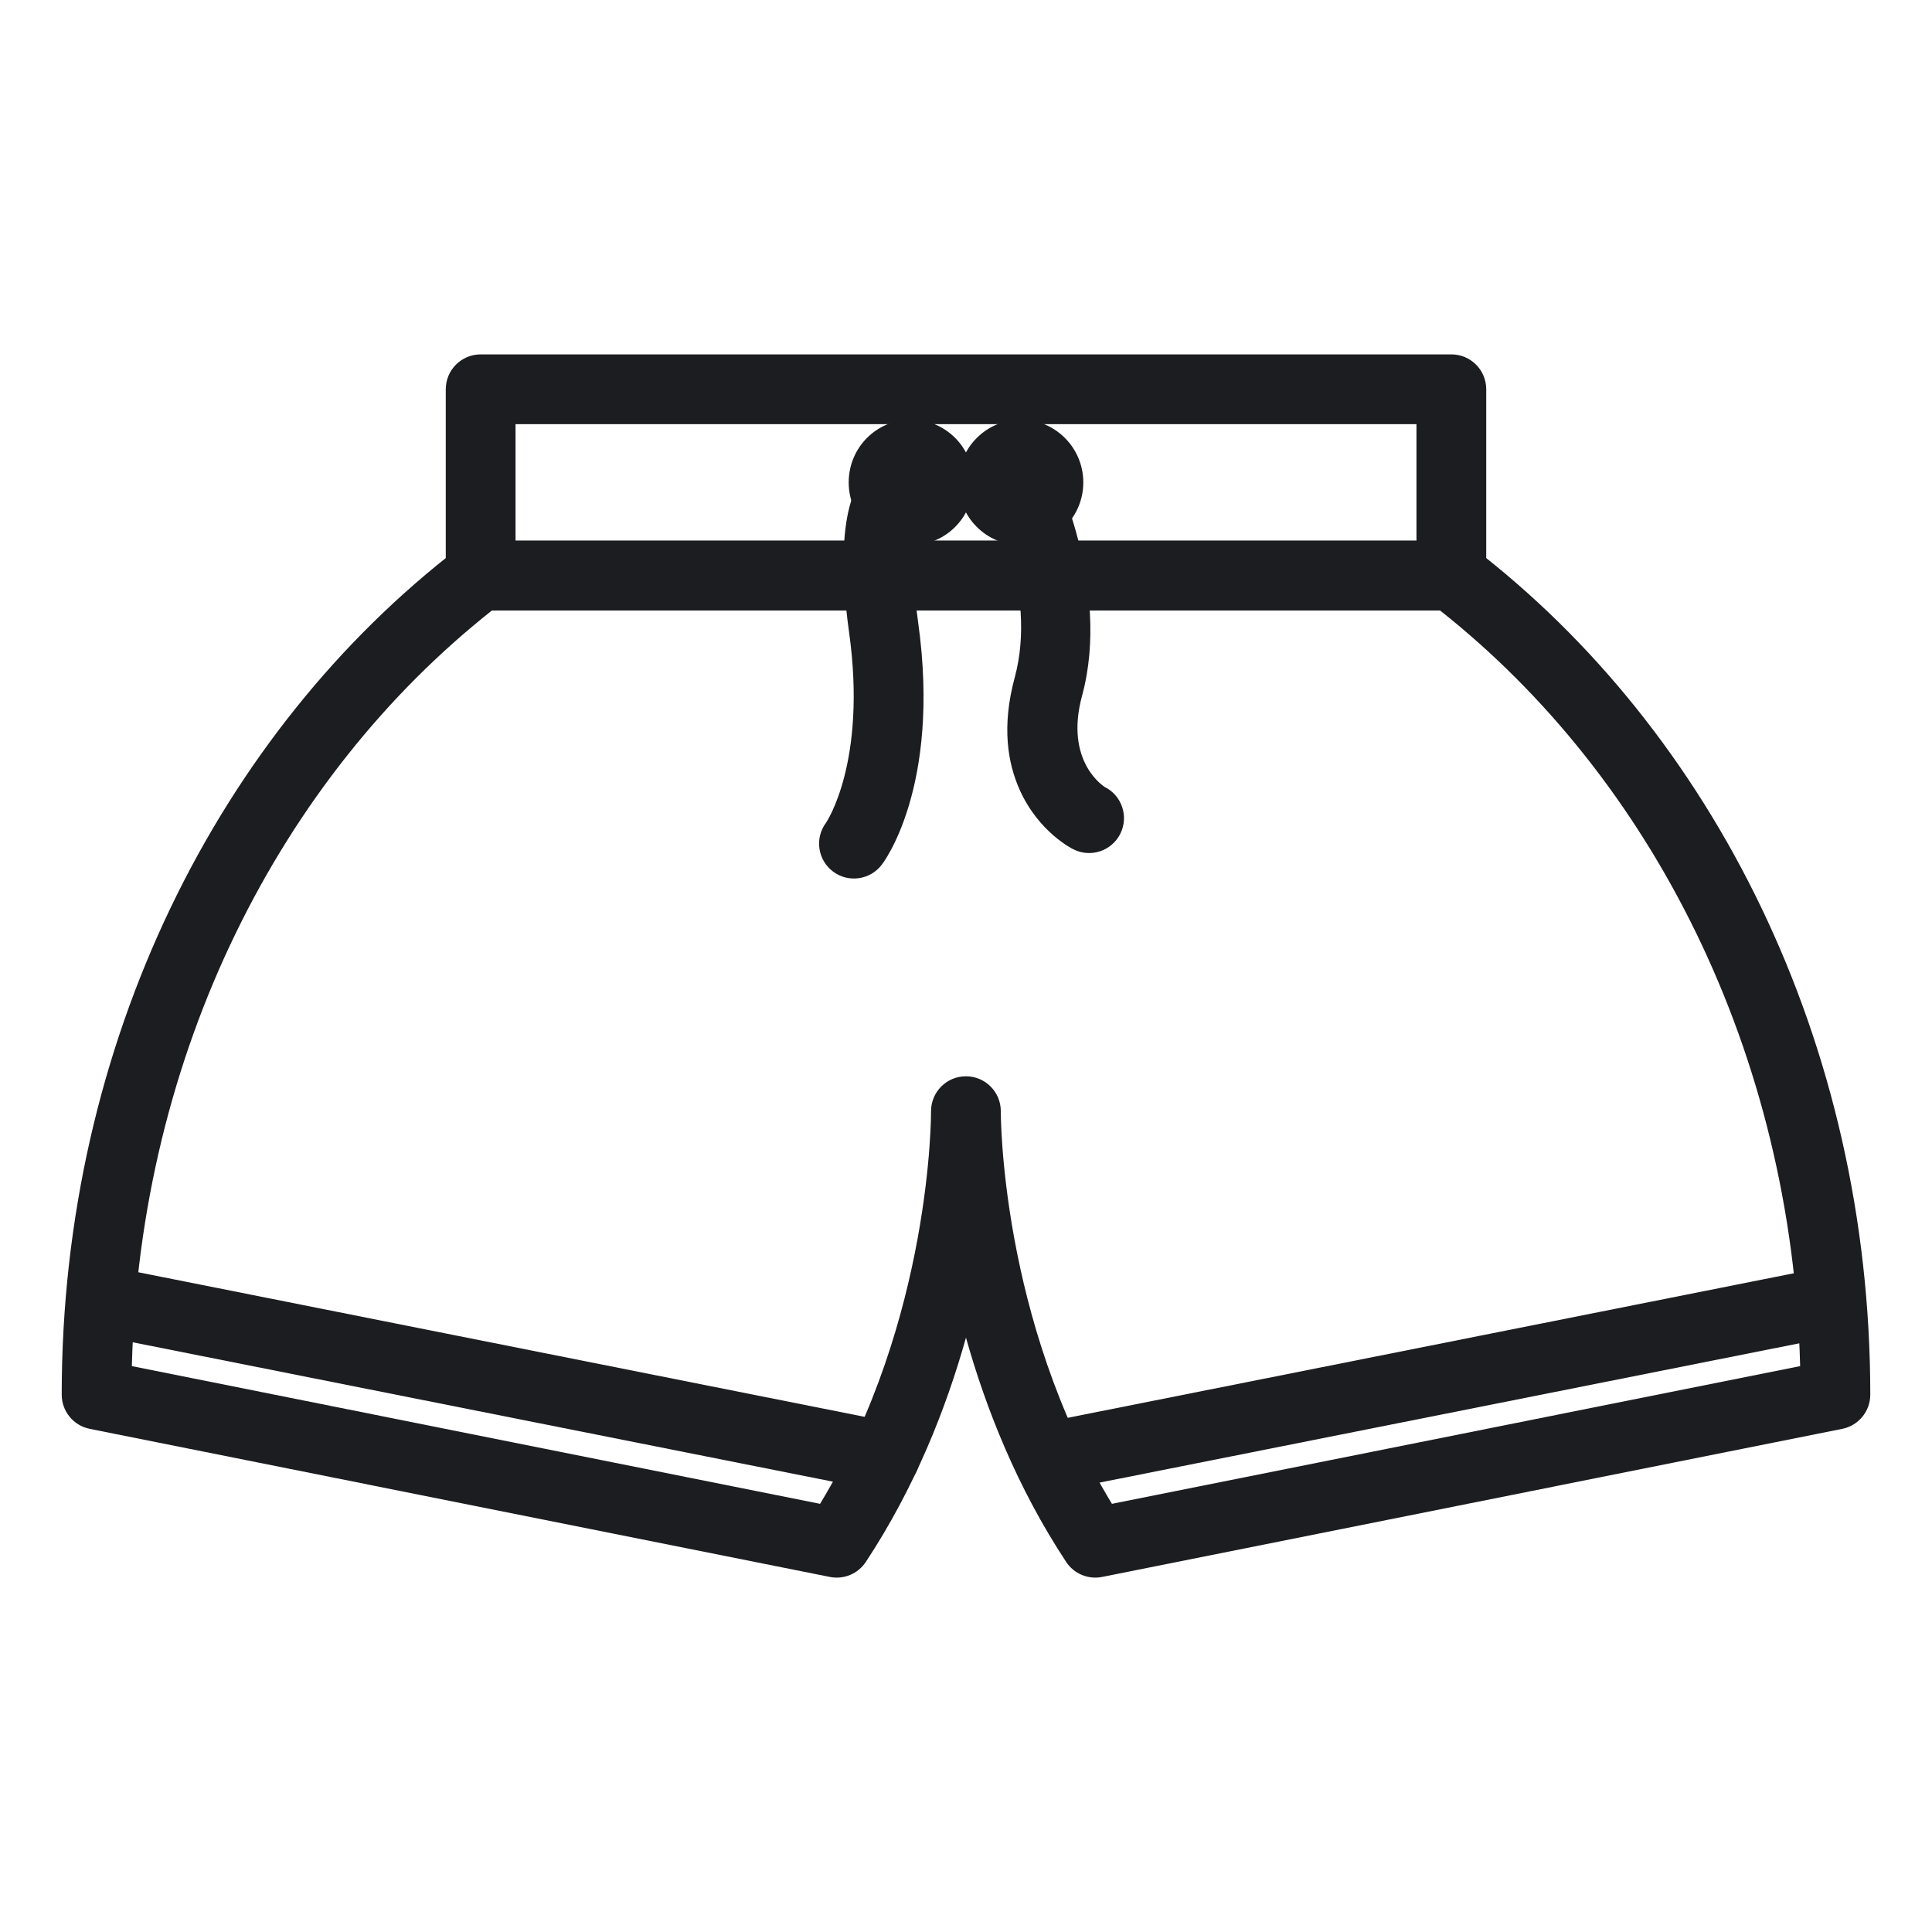 <?xml version="1.0" encoding="UTF-8" standalone="no"?><!DOCTYPE svg PUBLIC "-//W3C//DTD SVG 1.1//EN" "http://www.w3.org/Graphics/SVG/1.1/DTD/svg11.dtd"><svg width="100%" height="100%" viewBox="0 0 750 750" version="1.1" xmlns="http://www.w3.org/2000/svg" xmlns:xlink="http://www.w3.org/1999/xlink" xml:space="preserve" xmlns:serif="http://www.serif.com/" style="fill-rule:evenodd;clip-rule:evenodd;stroke-linejoin:round;stroke-miterlimit:2;"><g id="shorts-3"><path d="M576.954,151.113c-0,-7.479 -6.063,-13.542 -13.542,-13.542l-376.824,0c-7.479,0 -13.542,6.063 -13.542,13.542l0,72.327c0,7.479 6.063,13.541 13.542,13.541l376.824,0c7.479,0 13.542,-6.062 13.542,-13.541l-0,-72.327Zm-376.824,13.541l-0,45.244l349.74,0l0,-45.244l-349.74,0Z" style="fill:#1c1d20;"/><path d="M374.991,519.269c-7.716,27.509 -19.838,58.223 -38.88,87.077c-3.035,4.6 -8.555,6.901 -13.959,5.82l-287.309,-57.488c-6.329,-1.266 -10.885,-6.824 -10.885,-13.278c0,-136.888 61.303,-257.464 154.133,-328.703c2.365,-1.815 5.263,-2.799 8.244,-2.799l377.33,0c2.981,0 5.879,0.984 8.244,2.799c92.83,71.239 154.133,191.815 154.133,328.703c-0,6.454 -4.556,12.012 -10.885,13.278l-287.309,57.488c-5.404,1.081 -10.924,-1.22 -13.959,-5.82c-19.041,-28.852 -31.171,-59.565 -38.898,-87.077Zm184.018,-282.288l-368.018,0c-82.197,64.914 -136.674,171.824 -139.805,293.347l267.158,53.456c43.572,-71.637 43.084,-152.346 43.084,-152.346l0.001,0l-0.001,-0.16c0.041,-7.448 6.089,-13.464 13.537,-13.466c7.447,-0.003 13.499,6.009 13.546,13.457l-0.001,0.16l0.001,-0c-0,-0 -0.434,80.714 43.145,152.355l267.158,-53.456c-3.132,-121.527 -57.61,-228.437 -139.805,-293.347Z" style="fill:#1c1d20;"/><path d="M346.215,552.118l-302.217,-60.16c-7.33,-1.459 -14.466,3.308 -15.925,10.638c-1.459,7.33 3.307,14.465 10.637,15.925l302.217,60.159c7.33,1.459 14.466,-3.307 15.925,-10.637c1.459,-7.33 -3.307,-14.466 -10.637,-15.925Z" style="fill:#1c1d20;"/><path d="M411.093,578.68l302.218,-60.159c7.331,-1.459 12.097,-8.595 10.638,-15.925c-1.459,-7.33 -8.595,-12.097 -15.925,-10.638l-302.218,60.16c-7.33,1.459 -12.097,8.595 -10.638,15.925c1.459,7.33 8.595,12.096 15.925,10.637Z" style="fill:#1c1d20;"/><path d="M377.897,187.273c-0,-13.504 -10.799,-24.363 -24.218,-24.363c-13.418,0 -24.217,10.859 -24.217,24.363c-0,13.517 10.801,24.37 24.217,24.37c13.416,-0 24.218,-10.853 24.218,-24.37Zm-27.084,-0c0,-1.553 1.325,-2.713 2.866,-2.713c1.541,-0 2.866,1.16 2.866,2.713c0,1.553 -1.322,2.721 -2.866,2.721c-1.543,-0 -2.866,-1.168 -2.866,-2.721Z" style="fill:#1c1d20;"/><path d="M420.538,187.273c0,-13.504 -10.941,-24.363 -24.217,-24.363c-13.397,0 -24.281,10.881 -24.281,24.363c0,13.495 10.887,24.37 24.281,24.37c13.273,-0 24.217,-10.853 24.217,-24.37Zm-27.083,-0c-0,-1.553 1.341,-2.713 2.866,-2.713c1.519,-0 2.802,1.183 2.802,2.713c0,1.531 -1.281,2.721 -2.802,2.721c-1.527,-0 -2.866,-1.168 -2.866,-2.721Z" style="fill:#1c1d20;"/><path d="M357.255,200.362c-0.574,1.376 -1.663,4.282 -2.104,7.396c-1.057,7.455 -0.919,18.225 1.263,33.796c9.059,64.631 -14.035,94.021 -14.035,94.021c-4.455,6.001 -12.944,7.256 -18.945,2.801c-6.001,-4.455 -7.256,-12.944 -2.801,-18.945c-0,0 16.075,-23.359 8.96,-74.118c-3.656,-26.089 -2.036,-41.459 0.72,-50.517c3.239,-10.646 8.467,-15.311 12.268,-17.727c6.739,-4.283 12.207,-3.292 12.207,-3.292l-0,-0c7.448,0.611 12.999,7.155 12.387,14.604c-0.48,5.856 -4.628,10.539 -9.92,11.981Zm-3.98,0.45l-0.539,-0.03c-0,-0 0.025,0.001 0.076,0.005l0.463,0.025Z" style="fill:#1c1d20;"/><path d="M384.246,193.402c-0,-0 18.728,36.253 9.682,69.553c-5.2,19.152 -2.663,33.293 1.79,43.385c7.457,16.899 20.962,23.356 20.962,23.356c6.67,3.372 14.822,0.695 18.195,-5.975c3.372,-6.67 0.695,-14.823 -5.975,-18.195c-0,0 -15.872,-9.56 -8.835,-35.473c11.55,-42.521 -11.669,-88.909 -11.669,-88.909c-3.383,-6.665 -11.54,-9.329 -18.204,-5.946c-6.665,3.382 -9.329,11.539 -5.946,18.204Z" style="fill:#1c1d20;"/></g></svg>